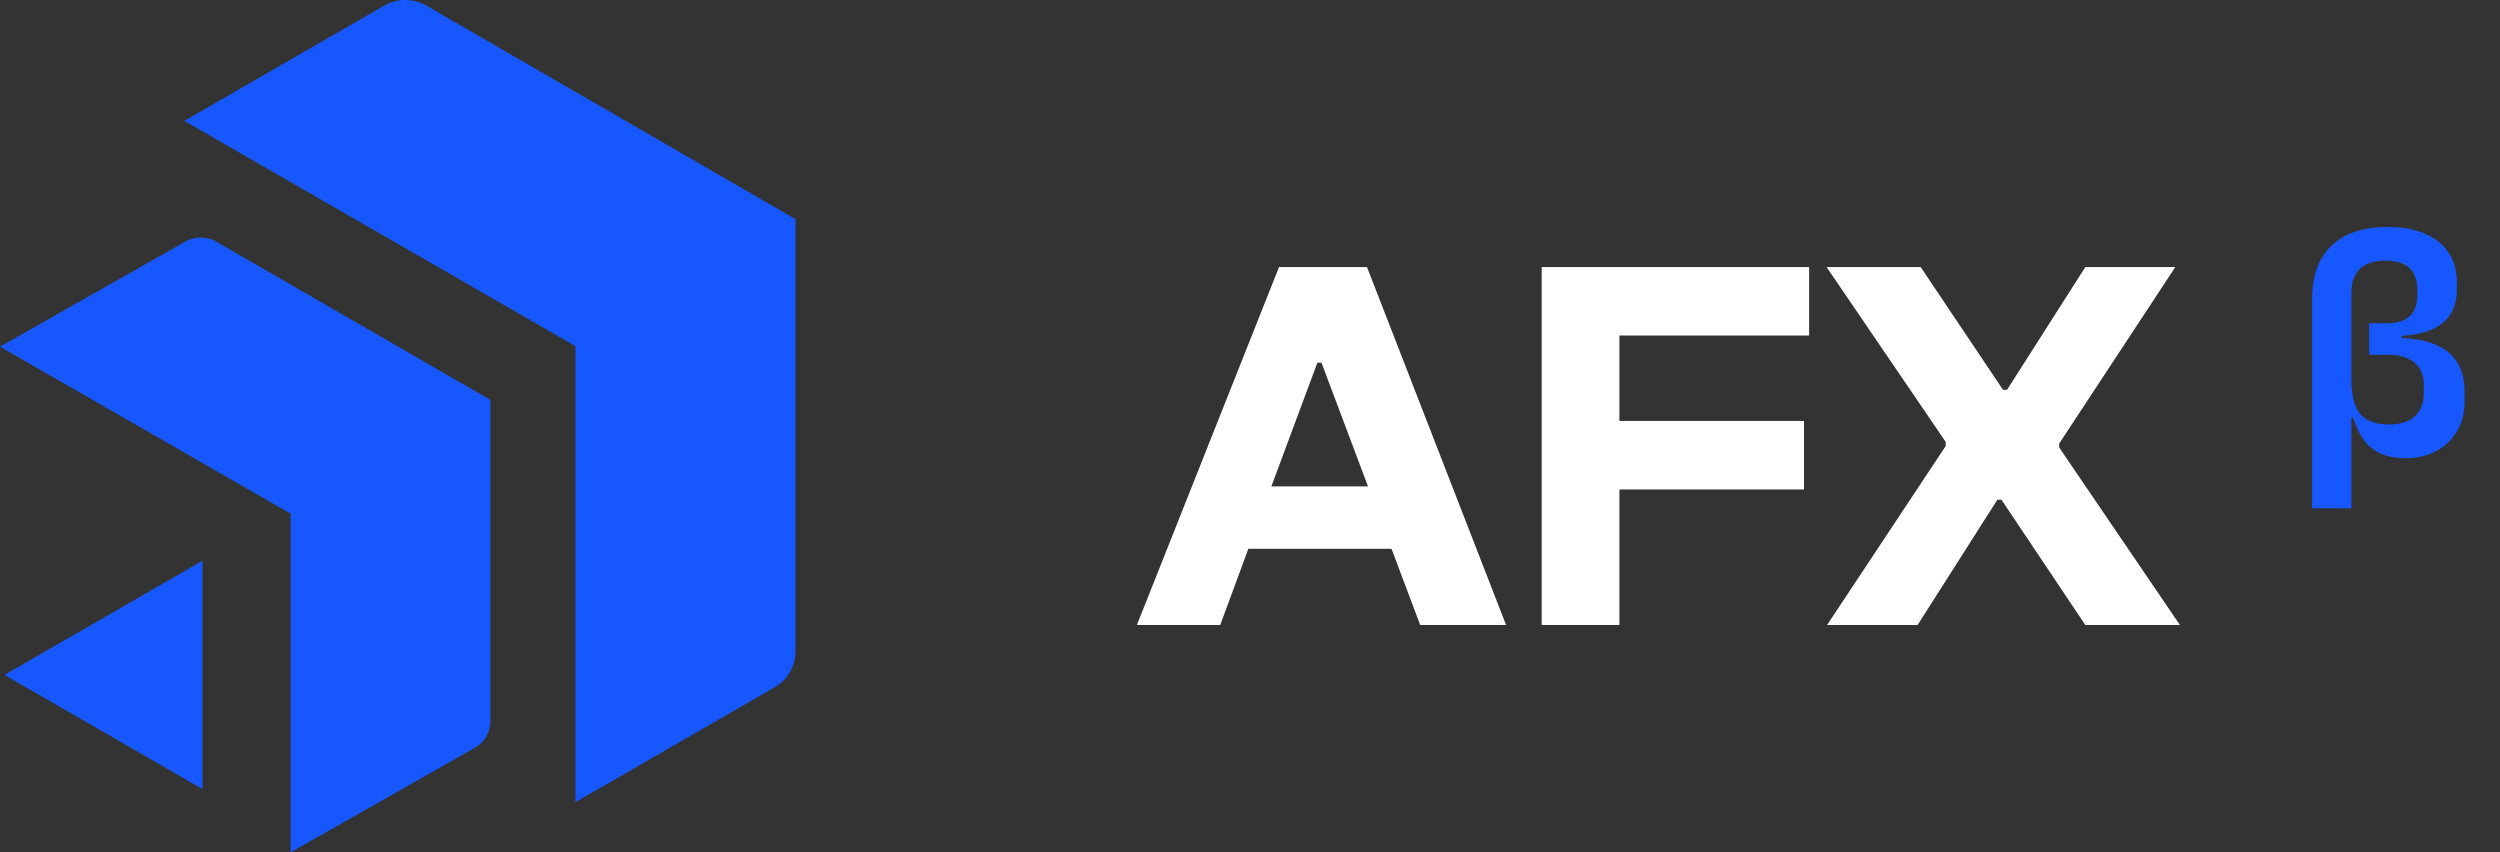 <svg width="88" height="30" viewBox="0 0 88 30" fill="none" xmlns="http://www.w3.org/2000/svg">
<rect x="0" y="0" width="88" height="30" fill="#333333" stroke="none"/>
<path d="M40.018 22L45.022 9.4H48.118L53.014 22H49.99L48.982 19.318H43.942L42.952 22H40.018ZM44.752 17.122H48.154L46.516 12.766H46.372L44.752 17.122ZM54.267 22V9.4H63.681V11.812H57.003V14.818H63.501V17.23H57.003V22H54.267ZM64.313 22L68.489 15.7V15.556L64.295 9.4H67.607L70.505 13.72H70.649L73.403 9.4H76.571L72.485 15.61V15.754L76.733 22H73.403L70.451 17.59H70.307L67.499 22H64.313Z" fill="white"/>
<path d="M84.701 16.13C83.611 16.13 83.114 15.622 82.844 14.715H82.768V17.89H81.386V10.514C81.386 8.742 82.509 7.986 84.032 7.986C85.609 7.986 86.483 8.753 86.483 9.941V10.157C86.483 10.924 86.149 11.734 84.539 11.82V11.896C86.213 11.972 86.753 12.749 86.753 13.808V14.121C86.753 15.428 85.781 16.13 84.701 16.13ZM82.768 13.343C82.768 14.466 83.146 14.942 84.107 14.942C84.799 14.942 85.317 14.607 85.317 13.862V13.527C85.317 12.825 84.788 12.49 84.107 12.49H83.395V11.378H84.064C84.799 11.378 85.09 10.956 85.09 10.395V10.2C85.09 9.509 84.701 9.174 83.978 9.174C83.222 9.174 82.768 9.509 82.768 10.319V13.343Z" fill="#1657FF"/>
<path d="M15.005 0.196C14.78 0.067 14.525 0 14.265 0C14.005 0 13.75 0.067 13.525 0.196L6.489 4.255L20.254 12.184V28.237L27.272 24.189C27.494 24.062 27.678 23.879 27.805 23.659C27.933 23.439 28 23.19 28 22.937V7.715L15.005 0.196Z" fill="#1657FF"/>
<path d="M6.5 8.517L0 12.202L10.232 18.083V30L16.72 26.32C16.885 26.227 17.022 26.092 17.117 25.929C17.212 25.767 17.262 25.582 17.262 25.395V14.077L7.632 8.517C7.461 8.415 7.266 8.361 7.066 8.361C6.867 8.361 6.671 8.415 6.5 8.517Z" fill="#1657FF"/>
<path d="M7.126 27.775V19.739L0.157 23.757L7.126 27.775Z" fill="#1657FF"/>
</svg>
